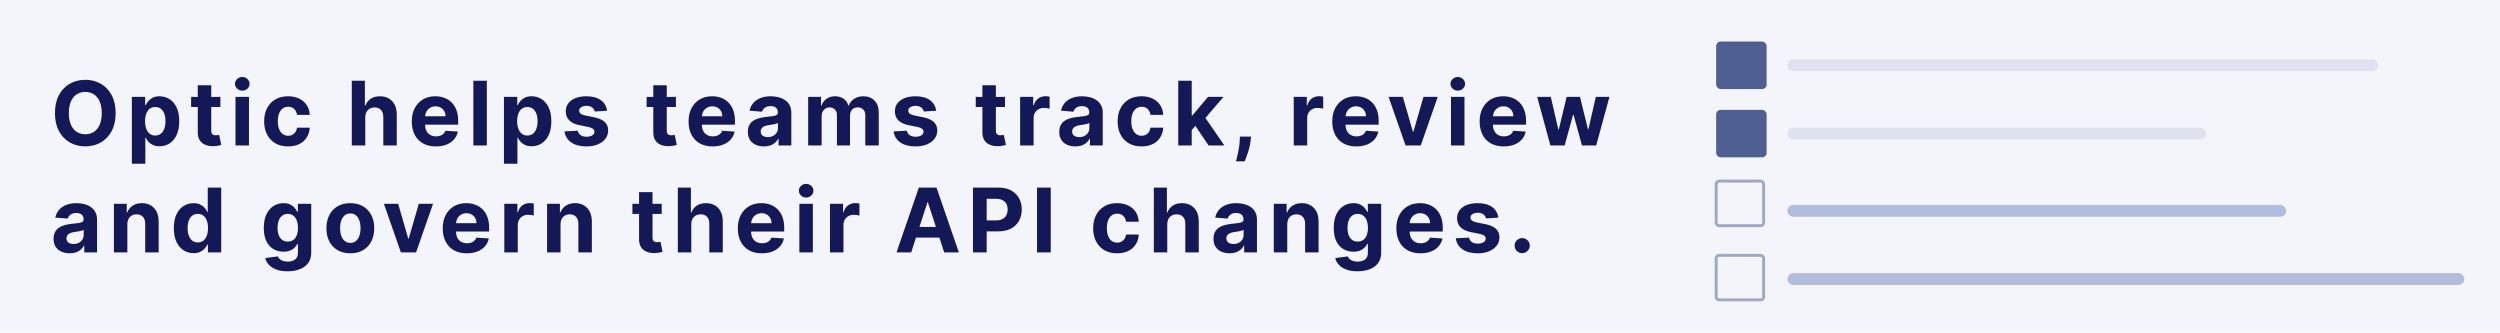 <?xml version="1.0" encoding="UTF-8"?>
<svg width="842px" height="112px" viewBox="0 0 842 112" version="1.1" xmlns="http://www.w3.org/2000/svg" xmlns:xlink="http://www.w3.org/1999/xlink">
    <title>Artboard</title>
    <g id="Artboard" stroke="none" stroke-width="1" fill="none" fill-rule="evenodd">
        <rect fill="#F4F5FA" x="0" y="0" width="842" height="112"></rect>
        <rect id="Rectangle" fill="#B2BDDE" fill-rule="nonzero" x="602" y="69" width="168" height="4" rx="2"></rect>
        <rect id="Rectangle" fill="#B2BDDE" fill-rule="nonzero" x="602" y="92" width="228" height="4" rx="2"></rect>
        <rect id="Rectangle" stroke="#A0A9C4" x="578" y="86" width="16" height="15" rx="1"></rect>
        <rect id="Rectangle" stroke="#A0A9C4" x="578" y="61" width="16" height="15" rx="1"></rect>
        <path d="M28.727,49.298 C30.656,49.298 32.392,48.86 33.935,47.983 C35.477,47.105 36.698,45.832 37.597,44.162 C38.496,42.493 38.946,40.469 38.946,38.091 C38.946,35.713 38.496,33.689 37.597,32.02 C36.698,30.35 35.477,29.076 33.935,28.199 C32.392,27.322 30.656,26.884 28.727,26.884 C26.79,26.884 25.051,27.322 23.51,28.199 C21.97,29.076 20.751,30.35 19.854,32.02 C18.957,33.689 18.508,35.713 18.508,38.091 C18.508,40.46 18.957,42.48 19.854,44.149 C20.751,45.819 21.97,47.095 23.51,47.976 C25.051,48.858 26.79,49.298 28.727,49.298 Z M28.727,45.216 C27.611,45.216 26.637,44.943 25.807,44.397 C24.977,43.851 24.333,43.048 23.875,41.989 C23.417,40.93 23.187,39.631 23.187,38.091 C23.187,36.551 23.417,35.252 23.875,34.193 C24.333,33.134 24.977,32.331 25.807,31.785 C26.637,31.239 27.611,30.966 28.727,30.966 C29.844,30.966 30.817,31.239 31.647,31.785 C32.478,32.331 33.122,33.134 33.58,34.193 C34.038,35.252 34.267,36.551 34.267,38.091 C34.267,39.631 34.038,40.93 33.58,41.989 C33.122,43.048 32.478,43.851 31.647,44.397 C30.817,44.943 29.844,45.216 28.727,45.216 Z M48.947,55.136 L48.947,46.384 L49.083,46.384 C49.293,46.835 49.593,47.282 49.983,47.725 C50.373,48.167 50.875,48.534 51.488,48.826 C52.101,49.118 52.847,49.264 53.728,49.264 C54.972,49.264 56.096,48.942 57.1,48.299 C58.103,47.655 58.899,46.707 59.486,45.454 C60.074,44.202 60.367,42.662 60.367,40.835 C60.367,38.963 60.065,37.403 59.461,36.156 C58.856,34.909 58.051,33.975 57.044,33.354 C56.038,32.734 54.935,32.423 53.737,32.423 C52.825,32.423 52.061,32.578 51.446,32.887 C50.831,33.196 50.334,33.578 49.955,34.035 C49.575,34.492 49.285,34.943 49.083,35.389 L49.083,35.389 L48.887,35.389 L48.887,32.636 L44.413,32.636 L44.413,55.136 L48.947,55.136 Z M52.288,45.651 C51.56,45.651 50.941,45.45 50.431,45.049 C49.92,44.647 49.529,44.085 49.259,43.361 C48.988,42.637 48.853,41.79 48.853,40.818 C48.853,39.844 48.987,38.999 49.255,38.284 C49.522,37.568 49.912,37.015 50.422,36.624 C50.933,36.232 51.555,36.037 52.288,36.037 C53.038,36.037 53.668,36.238 54.179,36.641 C54.689,37.044 55.076,37.604 55.338,38.322 C55.6,39.04 55.731,39.872 55.731,40.818 C55.731,41.77 55.598,42.609 55.334,43.336 C55.069,44.062 54.681,44.63 54.17,45.038 C53.66,45.446 53.032,45.651 52.288,45.651 Z M71.705,49.233 L72.064,49.226 C72.652,49.205 73.153,49.146 73.567,49.051 C73.981,48.956 74.301,48.872 74.527,48.8 L74.527,48.8 L73.811,45.416 C73.7,45.442 73.538,45.474 73.324,45.512 C73.111,45.55 72.895,45.57 72.678,45.57 C72.377,45.57 72.111,45.524 71.881,45.432 C71.651,45.341 71.47,45.179 71.34,44.946 C71.209,44.714 71.144,44.388 71.144,43.967 L71.144,43.967 L71.143,36.046 L74.229,36.045 L74.229,32.636 L71.143,32.637 L71.144,28.716 L66.61,28.716 L66.609,32.637 L64.368,32.636 L64.368,36.045 L66.609,36.046 L66.61,44.573 C66.602,45.542 66.785,46.363 67.16,47.035 L67.279,47.232 C67.733,47.938 68.371,48.457 69.192,48.79 C70.013,49.123 70.97,49.268 72.064,49.226 L71.705,49.233 Z M81.607,30.527 C82.281,30.527 82.859,30.301 83.338,29.85 C83.817,29.4 84.057,28.858 84.057,28.226 C84.057,27.601 83.817,27.063 83.338,26.612 C82.859,26.161 82.278,25.935 81.596,25.935 C80.928,25.935 80.353,26.161 79.87,26.612 C79.387,27.063 79.146,27.601 79.146,28.226 C79.146,28.858 79.387,29.4 79.87,29.85 C80.353,30.301 80.932,30.527 81.607,30.527 Z M83.855,49 L83.855,32.636 L79.316,32.636 L79.316,49 L83.855,49 Z M97.017,49.315 C98.472,49.315 99.732,49.05 100.798,48.521 C101.864,47.991 102.701,47.251 103.307,46.302 C103.914,45.352 104.252,44.251 104.321,43 L104.321,43 L100.043,43 C99.955,43.58 99.774,44.073 99.501,44.48 C99.227,44.887 98.884,45.196 98.47,45.409 C98.057,45.621 97.59,45.727 97.068,45.727 C96.364,45.727 95.75,45.535 95.225,45.151 C94.701,44.767 94.295,44.209 94.007,43.478 C93.718,42.748 93.574,41.861 93.574,40.818 C93.574,39.787 93.72,38.909 94.011,38.186 C94.302,37.462 94.71,36.91 95.234,36.53 C95.758,36.15 96.37,35.96 97.068,35.96 C97.904,35.96 98.577,36.211 99.089,36.713 C99.602,37.215 99.919,37.874 100.043,38.688 L100.043,38.688 L104.321,38.688 C104.26,37.426 103.918,36.326 103.294,35.386 C102.671,34.446 101.822,33.718 100.747,33.2 C99.672,32.682 98.424,32.423 97,32.423 C95.344,32.423 93.916,32.779 92.716,33.492 C91.515,34.204 90.59,35.196 89.939,36.466 C89.289,37.737 88.963,39.207 88.963,40.878 C88.963,42.537 89.285,44.001 89.929,45.27 C90.572,46.539 91.495,47.531 92.696,48.245 C93.898,48.958 95.338,49.315 97.017,49.315 Z M123.019,49 L123.019,39.54 C123.023,38.835 123.158,38.233 123.425,37.734 C123.691,37.235 124.062,36.853 124.537,36.588 C125.012,36.323 125.557,36.19 126.172,36.19 C127.099,36.19 127.818,36.472 128.332,37.034 C128.845,37.597 129.1,38.381 129.096,39.386 L129.096,39.386 L129.096,49 L133.63,49 L133.63,38.577 C133.634,37.298 133.401,36.2 132.932,35.28 C132.462,34.361 131.803,33.656 130.955,33.163 C130.106,32.67 129.111,32.423 127.971,32.423 C126.732,32.423 125.701,32.699 124.877,33.251 C124.053,33.803 123.454,34.561 123.079,35.526 L123.079,35.526 L122.891,35.526 L122.891,27.182 L118.485,27.182 L118.485,49 L123.019,49 Z M146.801,49.315 C148.152,49.315 149.345,49.109 150.379,48.696 C151.414,48.284 152.259,47.703 152.914,46.954 C153.569,46.204 154.003,45.324 154.216,44.312 L154.216,44.312 L150.023,44.04 C149.869,44.45 149.642,44.797 149.341,45.079 C149.04,45.361 148.681,45.573 148.264,45.717 C147.847,45.86 147.385,45.932 146.878,45.932 C146.122,45.932 145.467,45.773 144.913,45.455 C144.359,45.136 143.93,44.683 143.626,44.093 C143.322,43.504 143.17,42.804 143.17,41.994 L143.17,41.994 L143.17,41.978 L154.318,41.977 L154.318,40.733 C154.318,39.342 154.122,38.127 153.73,37.087 C153.338,36.048 152.792,35.182 152.094,34.491 C151.395,33.8 150.579,33.283 149.645,32.939 C148.712,32.595 147.704,32.423 146.622,32.423 C145.017,32.423 143.621,32.778 142.433,33.489 C141.246,34.199 140.324,35.19 139.67,36.461 C139.015,37.732 138.687,39.21 138.687,40.895 C138.687,42.622 139.014,44.116 139.666,45.377 C140.319,46.637 141.252,47.609 142.464,48.292 C143.676,48.974 145.122,49.315 146.801,49.315 Z M143.18,39.079 C143.22,38.526 143.37,38.018 143.632,37.556 C143.931,37.028 144.345,36.604 144.875,36.285 C145.405,35.966 146.013,35.807 146.699,35.807 C147.356,35.807 147.936,35.951 148.436,36.24 C148.937,36.529 149.33,36.926 149.615,37.431 C149.899,37.936 150.044,38.514 150.048,39.165 L150.048,39.165 L143.176,39.165 L143.18,39.079 Z M163.961,49 L163.961,27.182 L159.427,27.182 L159.427,49 L163.961,49 Z M174.268,55.136 L174.268,46.384 L174.405,46.384 C174.615,46.835 174.915,47.282 175.305,47.725 C175.695,48.167 176.196,48.534 176.809,48.826 C177.422,49.118 178.169,49.264 179.05,49.264 C180.294,49.264 181.418,48.942 182.421,48.299 C183.425,47.655 184.22,46.707 184.808,45.454 C185.395,44.202 185.689,42.662 185.689,40.835 C185.689,38.963 185.387,37.403 184.782,36.156 C184.178,34.909 183.372,33.975 182.366,33.354 C181.36,32.734 180.257,32.423 179.058,32.423 C178.146,32.423 177.383,32.578 176.768,32.887 C176.153,33.196 175.656,33.578 175.276,34.035 C174.897,34.492 174.606,34.943 174.405,35.389 L174.405,35.389 L174.209,35.389 L174.209,32.636 L169.734,32.636 L169.734,55.136 L174.268,55.136 Z M177.609,45.651 C176.882,45.651 176.263,45.45 175.752,45.049 C175.242,44.647 174.851,44.085 174.58,43.361 C174.31,42.637 174.175,41.79 174.175,40.818 C174.175,39.844 174.308,38.999 174.576,38.284 C174.844,37.568 175.233,37.015 175.744,36.624 C176.255,36.232 176.876,36.037 177.609,36.037 C178.359,36.037 178.99,36.238 179.5,36.641 C180.011,37.044 180.397,37.604 180.659,38.322 C180.921,39.04 181.053,39.872 181.053,40.818 C181.053,41.77 180.92,42.609 180.655,43.336 C180.39,44.062 180.003,44.63 179.492,45.038 C178.981,45.446 178.354,45.651 177.609,45.651 Z M197.548,49.315 C198.964,49.315 200.218,49.09 201.311,48.641 C202.404,48.191 203.264,47.562 203.89,46.753 C204.515,45.944 204.83,45.003 204.834,43.929 C204.83,42.747 204.439,41.794 203.659,41.071 C202.88,40.347 201.695,39.822 200.105,39.497 L200.105,39.497 L197.139,38.901 C196.377,38.736 195.841,38.519 195.529,38.251 C195.217,37.982 195.063,37.651 195.067,37.256 C195.063,36.77 195.303,36.38 195.786,36.086 C196.269,35.792 196.862,35.645 197.565,35.645 C198.092,35.645 198.546,35.731 198.927,35.904 C199.309,36.076 199.616,36.307 199.849,36.595 C200.082,36.884 200.235,37.203 200.309,37.554 L200.309,37.554 L204.46,37.298 C204.261,35.793 203.566,34.604 202.375,33.732 C201.184,32.859 199.555,32.423 197.488,32.423 C196.095,32.423 194.877,32.629 193.835,33.04 C192.793,33.451 191.986,34.037 191.412,34.796 C190.839,35.555 190.555,36.46 190.559,37.511 C190.555,38.734 190.942,39.741 191.72,40.531 C192.499,41.32 193.688,41.874 195.289,42.19 L195.289,42.19 L198.119,42.753 C198.832,42.898 199.358,43.103 199.699,43.369 C200.039,43.634 200.211,43.974 200.215,44.389 C200.211,44.875 199.965,45.274 199.477,45.585 C198.989,45.896 198.349,46.051 197.556,46.051 C196.744,46.051 196.079,45.879 195.563,45.534 C195.046,45.19 194.719,44.686 194.582,44.023 L194.582,44.023 L190.124,44.261 C190.339,45.824 191.088,47.057 192.371,47.96 C193.655,48.864 195.38,49.315 197.548,49.315 Z M225.124,49.233 L225.484,49.226 C226.072,49.205 226.573,49.146 226.987,49.051 C227.401,48.956 227.721,48.872 227.947,48.8 L227.947,48.8 L227.231,45.416 C227.12,45.442 226.958,45.474 226.744,45.512 C226.53,45.55 226.315,45.57 226.098,45.57 C225.796,45.57 225.531,45.524 225.301,45.432 C225.071,45.341 224.89,45.179 224.759,44.946 C224.629,44.714 224.563,44.388 224.563,43.967 L224.563,43.967 L224.563,36.046 L227.649,36.045 L227.649,32.636 L224.563,32.637 L224.563,28.716 L220.029,28.716 L220.029,32.637 L217.788,32.636 L217.788,36.045 L220.029,36.046 L220.029,44.573 C220.022,45.542 220.205,46.363 220.58,47.035 L220.698,47.232 C221.153,47.938 221.791,48.457 222.612,48.79 C223.433,49.123 224.39,49.268 225.484,49.226 L225.124,49.233 Z M240.019,49.315 C241.37,49.315 242.562,49.109 243.597,48.696 C244.632,48.284 245.477,47.703 246.132,46.954 C246.787,46.204 247.22,45.324 247.434,44.312 L247.434,44.312 L243.24,44.04 C243.087,44.45 242.86,44.797 242.559,45.079 C242.258,45.361 241.899,45.573 241.482,45.717 C241.065,45.86 240.603,45.932 240.095,45.932 C239.34,45.932 238.685,45.773 238.131,45.455 C237.577,45.136 237.148,44.683 236.844,44.093 C236.54,43.504 236.388,42.804 236.388,41.994 L236.388,41.994 L236.388,41.978 L247.536,41.977 L247.536,40.733 C247.536,39.342 247.34,38.127 246.948,37.087 C246.556,36.048 246.01,35.182 245.311,34.491 C244.613,33.8 243.797,33.283 242.863,32.939 C241.93,32.595 240.922,32.423 239.84,32.423 C238.235,32.423 236.838,32.778 235.651,33.489 C234.463,34.199 233.542,35.19 232.887,36.461 C232.233,37.732 231.905,39.21 231.905,40.895 C231.905,42.622 232.232,44.116 232.884,45.377 C233.537,46.637 234.469,47.609 235.682,48.292 C236.894,48.974 238.34,49.315 240.019,49.315 Z M236.398,39.079 C236.437,38.526 236.588,38.018 236.849,37.556 C237.148,37.028 237.563,36.604 238.093,36.285 C238.622,35.966 239.23,35.807 239.917,35.807 C240.574,35.807 241.153,35.951 241.654,36.24 C242.155,36.529 242.548,36.926 242.832,37.431 C243.117,37.936 243.262,38.514 243.266,39.165 L243.266,39.165 L236.394,39.165 L236.398,39.079 Z M257.307,49.307 C258.113,49.307 258.827,49.199 259.447,48.983 C260.067,48.767 260.596,48.465 261.034,48.077 C261.472,47.69 261.824,47.241 262.088,46.733 L262.088,46.733 L262.216,46.733 L262.216,49 L266.52,49 L266.52,37.963 C266.52,36.987 266.331,36.149 265.954,35.45 C265.577,34.75 265.064,34.178 264.414,33.733 C263.765,33.287 263.025,32.958 262.192,32.744 C261.36,32.53 260.487,32.423 259.574,32.423 C258.268,32.423 257.12,32.62 256.128,33.015 C255.137,33.409 254.329,33.97 253.705,34.698 C253.08,35.426 252.662,36.287 252.449,37.281 L252.449,37.281 L256.65,37.622 C256.804,37.081 257.122,36.632 257.606,36.275 C258.09,35.917 258.74,35.739 259.557,35.739 C260.327,35.739 260.924,35.923 261.349,36.293 C261.773,36.662 261.986,37.185 261.986,37.861 L261.986,37.861 L261.986,37.92 C261.986,38.27 261.853,38.534 261.589,38.712 C261.325,38.89 260.901,39.024 260.318,39.113 C259.735,39.201 258.97,39.293 258.022,39.386 C257.211,39.464 256.438,39.601 255.701,39.795 C254.965,39.99 254.309,40.276 253.733,40.652 C253.158,41.028 252.705,41.525 252.374,42.14 C252.043,42.756 251.878,43.52 251.878,44.432 C251.878,45.51 252.113,46.41 252.585,47.131 C253.057,47.853 253.701,48.396 254.519,48.76 C255.336,49.125 256.265,49.307 257.307,49.307 Z M258.611,46.179 C257.912,46.179 257.336,46.018 256.885,45.695 C256.433,45.373 256.207,44.901 256.207,44.278 C256.207,43.852 256.318,43.495 256.538,43.208 C256.759,42.92 257.069,42.691 257.467,42.519 C257.866,42.348 258.332,42.224 258.866,42.148 C259.115,42.112 259.391,42.071 259.696,42.024 C260.001,41.977 260.305,41.924 260.608,41.864 C260.911,41.805 261.187,41.737 261.435,41.662 C261.683,41.587 261.875,41.504 262.011,41.415 L262.011,41.415 L262.011,43.153 C262.011,43.724 261.866,44.238 261.576,44.694 C261.287,45.15 260.886,45.511 260.376,45.778 C259.865,46.045 259.277,46.179 258.611,46.179 Z M276.725,49 L276.725,39.182 C276.725,38.575 276.842,38.046 277.075,37.593 C277.309,37.141 277.626,36.79 278.027,36.54 C278.427,36.29 278.88,36.165 279.384,36.165 C280.131,36.165 280.734,36.402 281.193,36.875 C281.652,37.349 281.881,37.987 281.881,38.79 L281.881,38.79 L281.881,49 L286.279,49 L286.279,39.011 C286.279,38.158 286.511,37.47 286.975,36.948 C287.438,36.426 288.081,36.165 288.904,36.165 C289.628,36.165 290.231,36.391 290.713,36.843 C291.194,37.296 291.435,37.979 291.435,38.892 L291.435,38.892 L291.435,49 L295.969,49 L295.969,37.997 C295.969,36.222 295.49,34.849 294.532,33.879 C293.574,32.908 292.331,32.423 290.804,32.423 C289.607,32.423 288.57,32.706 287.694,33.27 C286.817,33.835 286.212,34.587 285.878,35.526 L285.878,35.526 L285.708,35.526 C285.444,34.575 284.918,33.821 284.131,33.262 C283.344,32.703 282.39,32.423 281.267,32.423 C280.16,32.423 279.206,32.7 278.408,33.252 C277.61,33.805 277.04,34.562 276.699,35.526 L276.699,35.526 L276.512,35.526 L276.512,32.636 L272.191,32.636 L272.191,49 L276.725,49 Z M308.391,49.315 C309.807,49.315 311.061,49.09 312.154,48.641 C313.247,48.191 314.107,47.562 314.732,46.753 C315.358,45.944 315.673,45.003 315.677,43.929 C315.673,42.747 315.281,41.794 314.502,41.071 C313.723,40.347 312.538,39.822 310.947,39.497 L310.947,39.497 L307.981,38.901 C307.22,38.736 306.683,38.519 306.372,38.251 C306.06,37.982 305.906,37.651 305.91,37.256 C305.906,36.77 306.145,36.38 306.628,36.086 C307.111,35.792 307.704,35.645 308.408,35.645 C308.935,35.645 309.389,35.731 309.77,35.904 C310.152,36.076 310.459,36.307 310.692,36.595 C310.925,36.884 311.078,37.203 311.152,37.554 L311.152,37.554 L315.302,37.298 C315.104,35.793 314.409,34.604 313.218,33.732 C312.026,32.859 310.398,32.423 308.331,32.423 C306.937,32.423 305.72,32.629 304.678,33.04 C303.636,33.451 302.828,34.037 302.255,34.796 C301.682,35.555 301.398,36.46 301.402,37.511 C301.398,38.734 301.785,39.741 302.563,40.531 C303.341,41.32 304.531,41.874 306.132,42.19 L306.132,42.19 L308.961,42.753 C309.675,42.898 310.201,43.103 310.541,43.369 C310.882,43.634 311.054,43.974 311.058,44.389 C311.054,44.875 310.808,45.274 310.32,45.585 C309.832,45.896 309.192,46.051 308.399,46.051 C307.586,46.051 306.922,45.879 306.406,45.534 C305.889,45.19 305.562,44.686 305.425,44.023 L305.425,44.023 L300.967,44.261 C301.182,45.824 301.931,47.057 303.214,47.96 C304.497,48.864 306.223,49.315 308.391,49.315 Z M335.967,49.233 L336.327,49.226 C336.915,49.205 337.416,49.146 337.83,49.051 C338.244,48.956 338.564,48.872 338.79,48.8 L338.79,48.8 L338.074,45.416 C337.963,45.442 337.801,45.474 337.587,45.512 C337.373,45.55 337.158,45.57 336.94,45.57 C336.639,45.57 336.374,45.524 336.144,45.432 C335.913,45.341 335.733,45.179 335.602,44.946 C335.472,44.714 335.406,44.388 335.406,43.967 L335.406,43.967 L335.406,36.046 L338.492,36.045 L338.492,32.636 L335.406,32.637 L335.406,28.716 L330.872,28.716 L330.872,32.637 L328.631,32.636 L328.631,36.045 L330.872,36.046 L330.872,44.573 C330.864,45.542 331.048,46.363 331.423,47.035 L331.541,47.232 C331.996,47.938 332.634,48.457 333.455,48.79 C334.276,49.123 335.233,49.268 336.327,49.226 L335.967,49.233 Z M348.117,49 L348.117,39.744 C348.117,39.074 348.268,38.483 348.569,37.973 C348.87,37.462 349.282,37.063 349.806,36.775 C350.329,36.488 350.923,36.344 351.586,36.344 C351.903,36.344 352.249,36.368 352.626,36.416 C353.002,36.464 353.295,36.523 353.504,36.591 L353.504,36.591 L353.504,32.557 C353.306,32.509 353.076,32.472 352.814,32.446 C352.552,32.419 352.308,32.406 352.08,32.406 C351.164,32.406 350.355,32.667 349.652,33.188 C348.95,33.71 348.45,34.477 348.151,35.491 L348.151,35.491 L347.981,35.491 L347.981,32.636 L343.583,32.636 L343.583,49 L348.117,49 Z M362.192,49.307 C362.999,49.307 363.712,49.199 364.332,48.983 C364.952,48.767 365.481,48.465 365.92,48.077 C366.358,47.69 366.709,47.241 366.973,46.733 L366.973,46.733 L367.101,46.733 L367.101,49 L371.405,49 L371.405,37.963 C371.405,36.987 371.216,36.149 370.839,35.45 C370.462,34.75 369.949,34.178 369.3,33.733 C368.651,33.287 367.91,32.958 367.078,32.744 C366.245,32.53 365.372,32.423 364.459,32.423 C363.154,32.423 362.005,32.62 361.014,33.015 C360.022,33.409 359.214,33.97 358.59,34.698 C357.966,35.426 357.547,36.287 357.334,37.281 L357.334,37.281 L361.536,37.622 C361.689,37.081 362.008,36.632 362.491,36.275 C362.975,35.917 363.625,35.739 364.442,35.739 C365.212,35.739 365.809,35.923 366.234,36.293 C366.659,36.662 366.871,37.185 366.871,37.861 L366.871,37.861 L366.871,37.92 C366.871,38.27 366.739,38.534 366.475,38.712 C366.21,38.89 365.787,39.024 365.204,39.113 C364.621,39.201 363.855,39.293 362.908,39.386 C362.097,39.464 361.323,39.601 360.587,39.795 C359.85,39.99 359.194,40.276 358.619,40.652 C358.044,41.028 357.591,41.525 357.26,42.14 C356.929,42.756 356.763,43.52 356.763,44.432 C356.763,45.51 356.999,46.41 357.47,47.131 C357.942,47.853 358.587,48.396 359.404,48.76 C360.222,49.125 361.151,49.307 362.192,49.307 Z M363.496,46.179 C362.797,46.179 362.222,46.018 361.77,45.695 C361.318,45.373 361.093,44.901 361.093,44.278 C361.093,43.852 361.203,43.495 361.424,43.208 C361.645,42.92 361.954,42.691 362.353,42.519 C362.751,42.348 363.218,42.224 363.752,42.148 C364,42.112 364.277,42.071 364.582,42.024 C364.886,41.977 365.19,41.924 365.494,41.864 C365.797,41.805 366.072,41.737 366.32,41.662 C366.568,41.587 366.76,41.504 366.897,41.415 L366.897,41.415 L366.897,43.153 C366.897,43.724 366.752,44.238 366.462,44.694 C366.172,45.15 365.772,45.511 365.261,45.778 C364.751,46.045 364.162,46.179 363.496,46.179 Z M384.466,49.315 C385.92,49.315 387.18,49.05 388.246,48.521 C389.312,47.991 390.149,47.251 390.755,46.302 C391.362,45.352 391.7,44.251 391.769,43 L391.769,43 L387.491,43 C387.403,43.58 387.222,44.073 386.949,44.48 C386.675,44.887 386.332,45.196 385.919,45.409 C385.505,45.621 385.038,45.727 384.517,45.727 C383.812,45.727 383.198,45.535 382.674,45.151 C382.149,44.767 381.743,44.209 381.455,43.478 C381.166,42.748 381.022,41.861 381.022,40.818 C381.022,39.787 381.168,38.909 381.459,38.186 C381.75,37.462 382.158,36.91 382.682,36.53 C383.206,36.15 383.818,35.96 384.517,35.96 C385.352,35.96 386.026,36.211 386.538,36.713 C387.05,37.215 387.368,37.874 387.491,38.688 L387.491,38.688 L391.769,38.688 C391.708,37.426 391.366,36.326 390.742,35.386 C390.119,34.446 389.27,33.718 388.195,33.2 C387.121,32.682 385.872,32.423 384.449,32.423 C382.792,32.423 381.364,32.779 380.164,33.492 C378.963,34.204 378.038,35.196 377.387,36.466 C376.737,37.737 376.412,39.207 376.412,40.878 C376.412,42.537 376.733,44.001 377.377,45.27 C378.02,46.539 378.943,47.531 380.144,48.245 C381.346,48.958 382.786,49.315 384.466,49.315 Z M401.37,27.182 L396.836,27.182 L396.836,49 L401.37,49 L401.369,43.801 L402.598,42.397 L407.054,49 L412.373,49 L405.993,39.73 L412.066,32.636 L406.858,32.636 L401.617,38.849 L401.369,38.85 L401.37,27.182 Z M419.22,54.327 C419.39,53.895 419.617,53.298 419.899,52.537 C420.18,51.776 420.45,50.929 420.708,49.997 C420.966,49.065 421.14,48.131 421.231,47.193 L421.231,47.193 L421.351,46.017 L417.601,46.017 L417.549,47.21 C417.51,48.173 417.407,49.121 417.242,50.054 C417.076,50.986 416.901,51.826 416.715,52.574 C416.53,53.322 416.385,53.906 416.28,54.327 L416.28,54.327 L419.22,54.327 Z M440.261,49 L440.261,39.744 C440.261,39.074 440.412,38.483 440.713,37.973 C441.014,37.462 441.426,37.063 441.95,36.775 C442.473,36.488 443.067,36.344 443.73,36.344 C444.047,36.344 444.393,36.368 444.77,36.416 C445.146,36.464 445.439,36.523 445.648,36.591 L445.648,36.591 L445.648,32.557 C445.45,32.509 445.22,32.472 444.958,32.446 C444.696,32.419 444.452,32.406 444.224,32.406 C443.308,32.406 442.499,32.667 441.796,33.188 C441.094,33.71 440.594,34.477 440.295,35.491 L440.295,35.491 L440.125,35.491 L440.125,32.636 L435.727,32.636 L435.727,49 L440.261,49 Z M456.816,49.315 C458.167,49.315 459.36,49.109 460.395,48.696 C461.429,48.284 462.274,47.703 462.929,46.954 C463.584,46.204 464.018,45.324 464.231,44.312 L464.231,44.312 L460.038,44.04 C459.884,44.45 459.657,44.797 459.356,45.079 C459.055,45.361 458.696,45.573 458.279,45.717 C457.862,45.86 457.4,45.932 456.893,45.932 C456.137,45.932 455.482,45.773 454.928,45.455 C454.374,45.136 453.945,44.683 453.641,44.093 C453.337,43.504 453.185,42.804 453.185,41.994 L453.185,41.994 L453.185,41.978 L464.333,41.977 L464.333,40.733 C464.333,39.342 464.137,38.127 463.745,37.087 C463.353,36.048 462.808,35.182 462.109,34.491 C461.41,33.8 460.594,33.283 459.661,32.939 C458.727,32.595 457.72,32.423 456.637,32.423 C455.032,32.423 453.636,32.778 452.448,33.489 C451.261,34.199 450.34,35.19 449.685,36.461 C449.03,37.732 448.702,39.21 448.702,40.895 C448.702,42.622 449.029,44.116 449.682,45.377 C450.334,46.637 451.267,47.609 452.479,48.292 C453.691,48.974 455.137,49.315 456.816,49.315 Z M453.195,39.079 C453.235,38.526 453.385,38.018 453.647,37.556 C453.946,37.028 454.36,36.604 454.89,36.285 C455.42,35.966 456.028,35.807 456.714,35.807 C457.371,35.807 457.951,35.951 458.451,36.24 C458.952,36.529 459.345,36.926 459.63,37.431 C459.914,37.936 460.059,38.514 460.063,39.165 L460.063,39.165 L453.191,39.165 L453.195,39.079 Z M478.51,49 L484.229,32.636 L479.431,32.636 L476.038,44.347 L475.868,44.347 L472.476,32.636 L467.678,32.636 L473.396,49 L478.51,49 Z M490.985,30.527 C491.659,30.527 492.236,30.301 492.716,29.85 C493.195,29.4 493.435,28.858 493.435,28.226 C493.435,27.601 493.195,27.063 492.716,26.612 C492.236,26.161 491.656,25.935 490.974,25.935 C490.306,25.935 489.731,26.161 489.248,26.612 C488.765,27.063 488.524,27.601 488.524,28.226 C488.524,28.858 488.765,29.4 489.248,29.85 C489.731,30.301 490.31,30.527 490.985,30.527 Z M493.232,49 L493.232,32.636 L488.694,32.636 L488.694,49 L493.232,49 Z M506.455,49.315 C507.806,49.315 508.998,49.109 510.033,48.696 C511.068,48.284 511.913,47.703 512.568,46.954 C513.223,46.204 513.656,45.324 513.87,44.312 L513.87,44.312 L509.676,44.04 C509.523,44.45 509.296,44.797 508.995,45.079 C508.694,45.361 508.335,45.573 507.918,45.717 C507.501,45.86 507.039,45.932 506.531,45.932 C505.776,45.932 505.121,45.773 504.567,45.455 C504.013,45.136 503.584,44.683 503.28,44.093 C502.976,43.504 502.824,42.804 502.824,41.994 L502.824,41.994 L502.824,41.978 L513.972,41.977 L513.972,40.733 C513.972,39.342 513.776,38.127 513.384,37.087 C512.992,36.048 512.446,35.182 511.747,34.491 C511.049,33.8 510.233,33.283 509.299,32.939 C508.366,32.595 507.358,32.423 506.276,32.423 C504.671,32.423 503.274,32.778 502.087,33.489 C500.899,34.199 499.978,35.19 499.323,36.461 C498.669,37.732 498.341,39.21 498.341,40.895 C498.341,42.622 498.668,44.116 499.32,45.377 C499.973,46.637 500.905,47.609 502.118,48.292 C503.33,48.974 504.776,49.315 506.455,49.315 Z M502.834,39.079 C502.873,38.526 503.024,38.018 503.285,37.556 C503.584,37.028 503.999,36.604 504.529,36.285 C505.058,35.966 505.666,35.807 506.353,35.807 C507.01,35.807 507.589,35.951 508.09,36.24 C508.591,36.529 508.984,36.926 509.268,37.431 C509.553,37.936 509.698,38.514 509.702,39.165 L509.702,39.165 L502.83,39.165 L502.834,39.079 Z M526.973,49 L529.785,38.704 L529.99,38.704 L532.802,49 L537.6,49 L542.049,32.636 L537.464,32.636 L534.975,43.563 L534.831,43.563 L532.146,32.636 L527.646,32.636 L524.995,43.631 L524.851,43.631 L522.311,32.636 L517.726,32.636 L522.174,49 L526.973,49 Z M23.477,85.307 C24.284,85.307 24.998,85.199 25.618,84.983 C26.238,84.767 26.767,84.465 27.205,84.077 C27.643,83.69 27.994,83.241 28.258,82.733 L28.258,82.733 L28.386,82.733 L28.386,85 L32.69,85 L32.69,73.963 C32.69,72.987 32.502,72.149 32.125,71.45 C31.747,70.75 31.234,70.178 30.585,69.733 C29.936,69.287 29.195,68.958 28.363,68.744 C27.53,68.53 26.658,68.423 25.744,68.423 C24.439,68.423 23.29,68.62 22.299,69.015 C21.308,69.409 20.5,69.97 19.875,70.698 C19.251,71.426 18.832,72.287 18.619,73.281 L18.619,73.281 L22.821,73.622 C22.974,73.081 23.293,72.632 23.777,72.275 C24.26,71.917 24.911,71.739 25.727,71.739 C26.497,71.739 27.095,71.923 27.519,72.293 C27.944,72.662 28.156,73.185 28.156,73.861 L28.156,73.861 L28.156,73.92 C28.156,74.27 28.024,74.534 27.76,74.712 C27.496,74.89 27.072,75.024 26.489,75.113 C25.906,75.201 25.141,75.293 24.193,75.386 C23.382,75.464 22.608,75.601 21.872,75.795 C21.135,75.99 20.48,76.276 19.904,76.652 C19.329,77.028 18.876,77.525 18.545,78.14 C18.214,78.756 18.048,79.52 18.048,80.432 C18.048,81.51 18.284,82.41 18.756,83.131 C19.227,83.853 19.872,84.396 20.689,84.76 C21.507,85.125 22.436,85.307 23.477,85.307 Z M24.781,82.179 C24.082,82.179 23.507,82.018 23.055,81.695 C22.604,81.373 22.378,80.901 22.378,80.278 C22.378,79.852 22.488,79.495 22.709,79.208 C22.93,78.92 23.24,78.691 23.638,78.519 C24.037,78.348 24.503,78.224 25.037,78.148 C25.286,78.112 25.562,78.071 25.867,78.024 C26.172,77.977 26.476,77.924 26.779,77.864 C27.082,77.805 27.358,77.737 27.606,77.662 C27.853,77.587 28.046,77.504 28.182,77.415 L28.182,77.415 L28.182,79.153 C28.182,79.724 28.037,80.238 27.747,80.694 C27.457,81.15 27.057,81.511 26.547,81.778 C26.036,82.045 25.447,82.179 24.781,82.179 Z M42.896,85 L42.896,75.54 C42.9,74.835 43.032,74.233 43.292,73.734 C43.552,73.235 43.915,72.853 44.382,72.588 C44.848,72.323 45.387,72.19 45.998,72.19 C46.907,72.19 47.62,72.473 48.136,73.038 C48.652,73.604 48.908,74.386 48.904,75.386 L48.904,75.386 L48.904,85 L53.438,85 L53.438,74.577 C53.442,73.308 53.211,72.214 52.743,71.295 C52.274,70.376 51.618,69.668 50.772,69.17 C49.926,68.672 48.934,68.423 47.796,68.423 C46.582,68.423 45.549,68.702 44.697,69.259 C43.845,69.815 43.236,70.571 42.87,71.526 L42.87,71.526 L42.683,71.526 L42.683,68.636 L38.362,68.636 L38.362,85 L42.896,85 Z M65.186,85.264 C66.067,85.264 66.814,85.118 67.427,84.826 C68.04,84.534 68.541,84.167 68.931,83.725 C69.321,83.282 69.621,82.835 69.831,82.384 L69.831,82.384 L70.027,82.384 L70.027,85 L74.501,85 L74.501,63.182 L69.967,63.182 L69.967,71.389 L69.831,71.389 C69.629,70.943 69.339,70.492 68.96,70.035 C68.58,69.578 68.083,69.196 67.468,68.887 C66.853,68.578 66.09,68.423 65.178,68.423 C63.979,68.423 62.876,68.734 61.87,69.354 C60.863,69.975 60.058,70.909 59.454,72.156 C58.849,73.403 58.547,74.963 58.547,76.835 C58.547,78.662 58.841,80.202 59.428,81.454 C60.015,82.707 60.811,83.655 61.814,84.299 C62.818,84.942 63.942,85.264 65.186,85.264 Z M66.627,81.651 C65.882,81.651 65.255,81.446 64.744,81.038 C64.233,80.63 63.846,80.062 63.581,79.336 C63.316,78.609 63.183,77.77 63.183,76.818 C63.183,75.872 63.314,75.04 63.576,74.322 C63.839,73.604 64.225,73.044 64.736,72.641 C65.246,72.238 65.877,72.037 66.627,72.037 C67.36,72.037 67.981,72.232 68.492,72.624 C69.003,73.015 69.392,73.568 69.66,74.284 C69.927,74.999 70.061,75.844 70.061,76.818 C70.061,77.79 69.926,78.637 69.655,79.361 C69.385,80.085 68.994,80.647 68.483,81.049 C67.973,81.45 67.354,81.651 66.627,81.651 Z M96.83,91.375 C98.388,91.375 99.769,91.141 100.972,90.672 C102.175,90.203 103.118,89.508 103.8,88.585 C104.483,87.662 104.824,86.521 104.824,85.162 L104.824,85.162 L104.824,68.636 L100.324,68.636 L100.324,71.389 L100.145,71.389 C99.944,70.943 99.652,70.492 99.27,70.035 C98.888,69.578 98.388,69.196 97.77,68.887 C97.152,68.578 96.387,68.423 95.475,68.423 C94.276,68.423 93.173,68.733 92.167,69.352 C91.161,69.972 90.355,70.901 89.751,72.141 C89.146,73.381 88.844,74.929 88.844,76.784 C88.844,78.599 89.141,80.097 89.736,81.278 C90.33,82.458 91.13,83.335 92.135,83.909 C93.14,84.483 94.256,84.77 95.483,84.77 C96.353,84.77 97.098,84.642 97.721,84.385 C98.343,84.129 98.853,83.797 99.253,83.39 C99.652,82.983 99.952,82.554 100.154,82.102 L100.154,82.102 L100.341,82.102 L100.341,85.094 C100.341,86.168 100.019,86.939 99.375,87.408 C98.731,87.876 97.917,88.111 96.932,88.111 C96.269,88.111 95.708,88.026 95.25,87.855 C94.792,87.685 94.425,87.466 94.149,87.198 C93.874,86.93 93.674,86.649 93.549,86.355 L93.549,86.355 L89.347,86.918 C89.53,87.741 89.93,88.491 90.548,89.167 C91.165,89.842 91.999,90.379 93.049,90.777 C94.1,91.176 95.36,91.375 96.83,91.375 Z M96.924,81.361 C96.179,81.361 95.552,81.174 95.041,80.799 C94.53,80.425 94.143,79.895 93.878,79.208 C93.613,78.521 93.48,77.707 93.48,76.767 C93.48,75.838 93.612,75.018 93.874,74.307 C94.136,73.596 94.522,73.04 95.033,72.639 C95.543,72.237 96.174,72.037 96.924,72.037 C97.657,72.037 98.278,72.232 98.789,72.622 C99.3,73.012 99.689,73.561 99.957,74.269 C100.225,74.977 100.358,75.81 100.358,76.767 C100.358,77.727 100.223,78.55 99.953,79.236 C99.682,79.921 99.291,80.446 98.781,80.812 C98.27,81.178 97.651,81.361 96.924,81.361 Z M117.987,85.315 C119.643,85.315 121.073,84.963 122.276,84.257 C123.479,83.552 124.407,82.566 125.061,81.3 C125.714,80.034 126.041,78.56 126.041,76.878 C126.041,75.19 125.714,73.712 125.061,72.443 C124.407,71.174 123.479,70.186 122.276,69.481 C121.073,68.776 119.643,68.423 117.987,68.423 C116.331,68.423 114.901,68.776 113.698,69.481 C112.495,70.186 111.567,71.174 110.913,72.443 C110.26,73.712 109.933,75.19 109.933,76.878 C109.933,78.56 110.26,80.034 110.913,81.3 C111.567,82.566 112.495,83.552 113.698,84.257 C114.901,84.963 116.331,85.315 117.987,85.315 Z M118.013,81.804 C117.248,81.804 116.608,81.589 116.093,81.158 C115.577,80.728 115.19,80.14 114.932,79.394 C114.673,78.648 114.544,77.801 114.544,76.852 C114.544,75.899 114.673,75.049 114.932,74.303 C115.19,73.556 115.577,72.967 116.093,72.533 C116.608,72.1 117.248,71.883 118.013,71.883 C118.76,71.883 119.387,72.1 119.894,72.533 C120.401,72.967 120.784,73.556 121.042,74.303 C121.301,75.049 121.43,75.899 121.43,76.852 C121.43,77.801 121.301,78.648 121.042,79.394 C120.784,80.14 120.401,80.728 119.894,81.158 C119.387,81.589 118.76,81.804 118.013,81.804 Z M140.133,85 L145.851,68.636 L141.053,68.636 L137.661,80.347 L137.491,80.347 L134.098,68.636 L129.3,68.636 L135.019,85 L140.133,85 Z M157.224,85.315 C158.575,85.315 159.768,85.109 160.803,84.696 C161.838,84.284 162.682,83.703 163.337,82.954 C163.992,82.204 164.426,81.324 164.639,80.312 L164.639,80.312 L160.446,80.04 C160.293,80.45 160.065,80.797 159.764,81.079 C159.463,81.361 159.104,81.573 158.687,81.717 C158.27,81.86 157.808,81.932 157.301,81.932 C156.545,81.932 155.89,81.773 155.336,81.455 C154.782,81.136 154.353,80.683 154.05,80.093 C153.746,79.504 153.594,78.804 153.594,77.994 L153.594,77.994 L153.593,77.978 L164.741,77.977 L164.741,76.733 C164.741,75.342 164.545,74.127 164.153,73.087 C163.761,72.048 163.216,71.182 162.517,70.491 C161.818,69.8 161.002,69.283 160.069,68.939 C159.136,68.595 158.128,68.423 157.045,68.423 C155.44,68.423 154.044,68.778 152.856,69.489 C151.669,70.199 150.748,71.19 150.093,72.461 C149.438,73.732 149.111,75.21 149.111,76.895 C149.111,78.622 149.437,80.116 150.09,81.377 C150.742,82.637 151.675,83.609 152.887,84.292 C154.1,84.974 155.545,85.315 157.224,85.315 Z M153.604,75.079 C153.643,74.526 153.793,74.018 154.055,73.556 C154.354,73.028 154.768,72.604 155.298,72.285 C155.828,71.966 156.436,71.807 157.122,71.807 C157.78,71.807 158.359,71.951 158.86,72.24 C159.36,72.529 159.753,72.926 160.038,73.431 C160.323,73.936 160.467,74.514 160.472,75.165 L160.472,75.165 L153.599,75.165 L153.604,75.079 Z M174.384,85 L174.384,75.744 C174.384,75.074 174.535,74.483 174.836,73.973 C175.137,73.462 175.549,73.063 176.073,72.775 C176.596,72.488 177.19,72.344 177.853,72.344 C178.17,72.344 178.516,72.368 178.893,72.416 C179.269,72.464 179.562,72.523 179.771,72.591 L179.771,72.591 L179.771,68.557 C179.573,68.509 179.343,68.472 179.081,68.446 C178.819,68.419 178.575,68.406 178.347,68.406 C177.431,68.406 176.622,68.667 175.919,69.188 C175.217,69.71 174.716,70.477 174.418,71.491 L174.418,71.491 L174.248,71.491 L174.248,68.636 L169.85,68.636 L169.85,85 L174.384,85 Z M188.791,85 L188.791,75.54 C188.795,74.835 188.928,74.233 189.187,73.734 C189.447,73.235 189.811,72.853 190.277,72.588 C190.744,72.323 191.283,72.19 191.894,72.19 C192.803,72.19 193.515,72.473 194.032,73.038 C194.548,73.604 194.804,74.386 194.8,75.386 L194.8,75.386 L194.8,85 L199.334,85 L199.334,74.577 C199.338,73.308 199.106,72.214 198.638,71.295 C198.17,70.376 197.513,69.668 196.667,69.17 C195.821,68.672 194.829,68.423 193.692,68.423 C192.477,68.423 191.444,68.702 190.593,69.259 C189.741,69.815 189.132,70.571 188.766,71.526 L188.766,71.526 L188.578,71.526 L188.578,68.636 L184.257,68.636 L184.257,85 L188.791,85 Z M220.331,85.233 L220.691,85.226 C221.279,85.205 221.78,85.146 222.194,85.051 C222.608,84.956 222.928,84.872 223.154,84.8 L223.154,84.8 L222.438,81.416 C222.327,81.442 222.165,81.474 221.951,81.512 C221.737,81.55 221.522,81.57 221.304,81.57 C221.003,81.57 220.737,81.524 220.507,81.432 C220.277,81.341 220.097,81.179 219.966,80.946 C219.835,80.714 219.77,80.388 219.77,79.967 L219.77,79.967 L219.77,72.046 L222.855,72.045 L222.855,68.636 L219.77,68.637 L219.77,64.716 L215.236,64.716 L215.236,68.637 L212.994,68.636 L212.994,72.045 L215.236,72.046 L215.236,80.573 C215.228,81.542 215.412,82.363 215.787,83.035 L215.905,83.232 C216.36,83.938 216.997,84.457 217.818,84.79 C218.639,85.123 219.597,85.268 220.691,85.226 L220.331,85.233 Z M232.822,85 L232.822,75.54 C232.826,74.835 232.962,74.233 233.228,73.734 C233.494,73.235 233.865,72.853 234.34,72.588 C234.815,72.323 235.36,72.19 235.975,72.19 C236.902,72.19 237.621,72.472 238.135,73.034 C238.648,73.597 238.903,74.381 238.899,75.386 L238.899,75.386 L238.899,85 L243.433,85 L243.433,74.577 C243.437,73.298 243.204,72.2 242.735,71.28 C242.265,70.361 241.606,69.656 240.758,69.163 C239.909,68.67 238.914,68.423 237.774,68.423 C236.535,68.423 235.504,68.699 234.68,69.251 C233.856,69.803 233.257,70.561 232.882,71.526 L232.882,71.526 L232.694,71.526 L232.694,63.182 L228.288,63.182 L228.288,85 L232.822,85 Z M256.604,85.315 C257.955,85.315 259.148,85.109 260.183,84.696 C261.217,84.284 262.062,83.703 262.717,82.954 C263.372,82.204 263.806,81.324 264.019,80.312 L264.019,80.312 L259.826,80.04 C259.672,80.45 259.445,80.797 259.144,81.079 C258.843,81.361 258.484,81.573 258.067,81.717 C257.65,81.86 257.188,81.932 256.681,81.932 C255.925,81.932 255.27,81.773 254.716,81.455 C254.162,81.136 253.733,80.683 253.429,80.093 C253.125,79.504 252.973,78.804 252.973,77.994 L252.973,77.994 L252.973,77.978 L264.121,77.977 L264.121,76.733 C264.121,75.342 263.925,74.127 263.533,73.087 C263.141,72.048 262.596,71.182 261.897,70.491 C261.198,69.8 260.382,69.283 259.449,68.939 C258.515,68.595 257.507,68.423 256.425,68.423 C254.82,68.423 253.424,68.778 252.236,69.489 C251.049,70.199 250.128,71.19 249.473,72.461 C248.818,73.732 248.49,75.21 248.49,76.895 C248.49,78.622 248.817,80.116 249.469,81.377 C250.122,82.637 251.055,83.609 252.267,84.292 C253.479,84.974 254.925,85.315 256.604,85.315 Z M252.983,75.079 C253.023,74.526 253.173,74.018 253.435,73.556 C253.734,73.028 254.148,72.604 254.678,72.285 C255.208,71.966 255.816,71.807 256.502,71.807 C257.159,71.807 257.739,71.951 258.239,72.24 C258.74,72.529 259.133,72.926 259.418,73.431 C259.702,73.936 259.847,74.514 259.851,75.165 L259.851,75.165 L252.979,75.165 L252.983,75.079 Z M271.516,66.527 C272.191,66.527 272.768,66.301 273.247,65.85 C273.727,65.4 273.966,64.858 273.966,64.226 C273.966,63.601 273.727,63.063 273.247,62.612 C272.768,62.161 272.187,61.935 271.505,61.935 C270.838,61.935 270.263,62.161 269.78,62.612 C269.297,63.063 269.055,63.601 269.055,64.226 C269.055,64.858 269.297,65.4 269.78,65.85 C270.263,66.301 270.841,66.527 271.516,66.527 Z M273.764,85 L273.764,68.636 L269.226,68.636 L269.226,85 L273.764,85 Z M284.072,85 L284.072,75.744 C284.072,75.074 284.222,74.483 284.523,73.973 C284.824,73.462 285.237,73.063 285.76,72.775 C286.284,72.488 286.877,72.344 287.54,72.344 C287.857,72.344 288.204,72.368 288.58,72.416 C288.957,72.464 289.249,72.523 289.458,72.591 L289.458,72.591 L289.458,68.557 C289.26,68.509 289.031,68.472 288.769,68.446 C288.507,68.419 288.262,68.406 288.035,68.406 C287.118,68.406 286.309,68.667 285.607,69.188 C284.904,69.71 284.404,70.477 284.106,71.491 L284.106,71.491 L283.935,71.491 L283.935,68.636 L279.538,68.636 L279.538,85 L284.072,85 Z M306.886,85 L308.503,80.023 L316.381,80.023 L317.999,85 L322.942,85 L315.417,63.182 L309.468,63.182 L301.943,85 L306.886,85 Z M315.212,76.427 L309.672,76.427 L312.357,68.168 L312.528,68.168 L315.212,76.427 Z M332.313,85 L332.312,77.927 L336.19,77.926 C337.738,77.926 339.075,77.662 340.201,77.135 L340.478,76.997 C341.661,76.378 342.564,75.515 343.189,74.408 C343.813,73.302 344.125,72.023 344.125,70.571 C344.125,69.128 343.818,67.85 343.202,66.738 C342.587,65.626 341.697,64.755 340.533,64.126 C339.368,63.496 337.957,63.182 336.301,63.182 L336.301,63.182 L327.702,63.182 L327.702,85 L332.313,85 Z M332.313,66.957 L335.423,66.957 C336.315,66.957 337.053,67.108 337.636,67.408 C338.219,67.708 338.655,68.13 338.944,68.671 C339.233,69.213 339.378,69.847 339.378,70.571 C339.378,71.291 339.233,71.926 338.944,72.476 C338.655,73.026 338.221,73.455 337.64,73.764 C337.06,74.073 336.327,74.227 335.44,74.227 L335.44,74.227 L332.312,74.228 L332.313,66.957 Z M353.887,85 L353.887,63.182 L349.276,63.182 L349.276,85 L353.887,85 Z M376.233,85.315 C377.687,85.315 378.947,85.05 380.013,84.521 C381.08,83.991 381.916,83.251 382.522,82.302 C383.129,81.352 383.467,80.251 383.537,79 L383.537,79 L379.258,79 C379.17,79.58 378.989,80.073 378.716,80.48 C378.442,80.887 378.099,81.196 377.686,81.409 C377.272,81.621 376.805,81.727 376.284,81.727 C375.579,81.727 374.965,81.535 374.441,81.151 C373.917,80.767 373.51,80.209 373.222,79.478 C372.934,78.748 372.789,77.861 372.789,76.818 C372.789,75.787 372.935,74.909 373.226,74.186 C373.517,73.462 373.925,72.91 374.449,72.53 C374.973,72.15 375.585,71.96 376.284,71.96 C377.119,71.96 377.793,72.211 378.305,72.713 C378.817,73.215 379.135,73.874 379.258,74.688 L379.258,74.688 L383.537,74.688 C383.475,73.426 383.133,72.326 382.51,71.386 C381.886,70.446 381.037,69.718 379.962,69.2 C378.888,68.682 377.639,68.423 376.216,68.423 C374.559,68.423 373.131,68.779 371.931,69.492 C370.731,70.204 369.805,71.196 369.155,72.466 C368.504,73.737 368.179,75.207 368.179,76.878 C368.179,78.537 368.5,80.001 369.144,81.27 C369.787,82.539 370.71,83.531 371.912,84.245 C373.113,84.958 374.554,85.315 376.233,85.315 Z M393.137,85 L393.137,75.54 C393.141,74.835 393.276,74.233 393.543,73.734 C393.809,73.235 394.18,72.853 394.655,72.588 C395.13,72.323 395.675,72.19 396.29,72.19 C397.216,72.19 397.936,72.472 398.45,73.034 C398.963,73.597 399.218,74.381 399.214,75.386 L399.214,75.386 L399.214,85 L403.748,85 L403.748,74.577 C403.752,73.298 403.519,72.2 403.05,71.28 C402.58,70.361 401.921,69.656 401.072,69.163 C400.224,68.67 399.229,68.423 398.088,68.423 C396.85,68.423 395.819,68.699 394.995,69.251 C394.171,69.803 393.571,70.561 393.196,71.526 L393.196,71.526 L393.009,71.526 L393.009,63.182 L388.603,63.182 L388.603,85 L393.137,85 Z M414.132,85.307 C414.939,85.307 415.652,85.199 416.272,84.983 C416.892,84.767 417.421,84.465 417.86,84.077 C418.298,83.69 418.649,83.241 418.913,82.733 L418.913,82.733 L419.041,82.733 L419.041,85 L423.345,85 L423.345,73.963 C423.345,72.987 423.156,72.149 422.779,71.45 C422.402,70.75 421.889,70.178 421.24,69.733 C420.591,69.287 419.85,68.958 419.017,68.744 C418.185,68.53 417.312,68.423 416.399,68.423 C415.094,68.423 413.945,68.62 412.954,69.015 C411.962,69.409 411.154,69.97 410.53,70.698 C409.906,71.426 409.487,72.287 409.274,73.281 L409.274,73.281 L413.476,73.622 C413.629,73.081 413.948,72.632 414.431,72.275 C414.915,71.917 415.565,71.739 416.382,71.739 C417.152,71.739 417.749,71.923 418.174,72.293 C418.599,72.662 418.811,73.185 418.811,73.861 L418.811,73.861 L418.811,73.92 C418.811,74.27 418.679,74.534 418.415,74.712 C418.15,74.89 417.727,75.024 417.144,75.113 C416.561,75.201 415.795,75.293 414.848,75.386 C414.037,75.464 413.263,75.601 412.526,75.795 C411.79,75.99 411.134,76.276 410.559,76.652 C409.984,77.028 409.53,77.525 409.199,78.14 C408.868,78.756 408.703,79.52 408.703,80.432 C408.703,81.51 408.939,82.41 409.41,83.131 C409.882,83.853 410.526,84.396 411.344,84.76 C412.161,85.125 413.091,85.307 414.132,85.307 Z M415.436,82.179 C414.737,82.179 414.162,82.018 413.71,81.695 C413.258,81.373 413.032,80.901 413.032,80.278 C413.032,79.852 413.143,79.495 413.364,79.208 C413.585,78.92 413.894,78.691 414.293,78.519 C414.691,78.348 415.158,78.224 415.692,78.148 C415.94,78.112 416.217,78.071 416.522,78.024 C416.826,77.977 417.13,77.924 417.433,77.864 C417.737,77.805 418.012,77.737 418.26,77.662 C418.508,77.587 418.7,77.504 418.837,77.415 L418.837,77.415 L418.837,79.153 C418.837,79.724 418.692,80.238 418.402,80.694 C418.112,81.15 417.712,81.511 417.201,81.778 C416.691,82.045 416.102,82.179 415.436,82.179 Z M433.55,85 L433.55,75.54 C433.555,74.835 433.687,74.233 433.947,73.734 C434.207,73.235 434.57,72.853 435.036,72.588 C435.503,72.323 436.042,72.19 436.653,72.19 C437.562,72.19 438.274,72.473 438.791,73.038 C439.307,73.604 439.563,74.386 439.559,75.386 L439.559,75.386 L439.559,85 L444.093,85 L444.093,74.577 C444.097,73.308 443.865,72.214 443.397,71.295 C442.929,70.376 442.272,69.668 441.426,69.17 C440.58,68.672 439.589,68.423 438.451,68.423 C437.236,68.423 436.203,68.702 435.352,69.259 C434.5,69.815 433.891,70.571 433.525,71.526 L433.525,71.526 L433.337,71.526 L433.337,68.636 L429.016,68.636 L429.016,85 L433.55,85 Z M457.187,91.375 C458.746,91.375 460.126,91.141 461.329,90.672 C462.533,90.203 463.475,89.508 464.158,88.585 C464.84,87.662 465.182,86.521 465.182,85.162 L465.182,85.162 L465.182,68.636 L460.682,68.636 L460.682,71.389 L460.503,71.389 C460.301,70.943 460.009,70.492 459.627,70.035 C459.245,69.578 458.745,69.196 458.127,68.887 C457.509,68.578 456.744,68.423 455.832,68.423 C454.634,68.423 453.531,68.733 452.524,69.352 C451.518,69.972 450.713,70.901 450.108,72.141 C449.504,73.381 449.202,74.929 449.202,76.784 C449.202,78.599 449.499,80.097 450.093,81.278 C450.688,82.458 451.488,83.335 452.493,83.909 C453.497,84.483 454.614,84.77 455.841,84.77 C456.71,84.77 457.456,84.642 458.078,84.385 C458.7,84.129 459.211,83.797 459.61,83.39 C460.009,82.983 460.31,82.554 460.511,82.102 L460.511,82.102 L460.699,82.102 L460.699,85.094 C460.699,86.168 460.377,86.939 459.732,87.408 C459.088,87.876 458.274,88.111 457.29,88.111 C456.626,88.111 456.066,88.026 455.607,87.855 C455.149,87.685 454.783,87.466 454.507,87.198 C454.231,86.93 454.031,86.649 453.906,86.355 L453.906,86.355 L449.704,86.918 C449.888,87.741 450.288,88.491 450.905,89.167 C451.522,89.842 452.356,90.379 453.407,90.777 C454.457,91.176 455.717,91.375 457.187,91.375 Z M457.281,81.361 C456.537,81.361 455.909,81.174 455.399,80.799 C454.888,80.425 454.5,79.895 454.235,79.208 C453.97,78.521 453.838,77.707 453.838,76.767 C453.838,75.838 453.969,75.018 454.231,74.307 C454.493,73.596 454.88,73.04 455.39,72.639 C455.901,72.237 456.531,72.037 457.281,72.037 C458.014,72.037 458.636,72.232 459.147,72.622 C459.657,73.012 460.046,73.561 460.314,74.269 C460.582,74.977 460.716,75.81 460.716,76.767 C460.716,77.727 460.581,78.55 460.31,79.236 C460.039,79.921 459.649,80.446 459.138,80.812 C458.627,81.178 458.008,81.361 457.281,81.361 Z M478.404,85.315 C479.755,85.315 480.948,85.109 481.983,84.696 C483.017,84.284 483.862,83.703 484.517,82.954 C485.172,82.204 485.606,81.324 485.819,80.312 L485.819,80.312 L481.626,80.04 C481.472,80.45 481.245,80.797 480.944,81.079 C480.643,81.361 480.284,81.573 479.867,81.717 C479.45,81.86 478.988,81.932 478.481,81.932 C477.725,81.932 477.07,81.773 476.516,81.455 C475.962,81.136 475.533,80.683 475.229,80.093 C474.925,79.504 474.773,78.804 474.773,77.994 L474.773,77.994 L474.773,77.978 L485.921,77.977 L485.921,76.733 C485.921,75.342 485.725,74.127 485.333,73.087 C484.941,72.048 484.396,71.182 483.697,70.491 C482.998,69.8 482.182,69.283 481.249,68.939 C480.315,68.595 479.308,68.423 478.225,68.423 C476.62,68.423 475.224,68.778 474.036,69.489 C472.849,70.199 471.928,71.19 471.273,72.461 C470.618,73.732 470.29,75.21 470.29,76.895 C470.29,78.622 470.617,80.116 471.27,81.377 C471.922,82.637 472.855,83.609 474.067,84.292 C475.279,84.974 476.725,85.315 478.404,85.315 Z M474.783,75.079 C474.823,74.526 474.973,74.018 475.235,73.556 C475.534,73.028 475.948,72.604 476.478,72.285 C477.008,71.966 477.616,71.807 478.302,71.807 C478.959,71.807 479.539,71.951 480.039,72.24 C480.54,72.529 480.933,72.926 481.218,73.431 C481.502,73.936 481.647,74.514 481.651,75.165 L481.651,75.165 L474.779,75.165 L474.783,75.079 Z M497.729,85.315 C499.145,85.315 500.4,85.09 501.493,84.641 C502.586,84.191 503.445,83.562 504.071,82.753 C504.696,81.944 505.011,81.003 505.016,79.929 C505.011,78.747 504.62,77.794 503.841,77.071 C503.061,76.347 501.876,75.822 500.286,75.497 L500.286,75.497 L497.32,74.901 C496.558,74.736 496.022,74.519 495.71,74.251 C495.398,73.982 495.244,73.651 495.249,73.256 C495.244,72.77 495.484,72.38 495.967,72.086 C496.45,71.792 497.043,71.645 497.746,71.645 C498.273,71.645 498.727,71.731 499.108,71.904 C499.49,72.076 499.797,72.307 500.03,72.595 C500.263,72.884 500.416,73.203 500.49,73.554 L500.49,73.554 L504.641,73.298 C504.442,71.793 503.747,70.604 502.556,69.732 C501.365,68.859 499.736,68.423 497.669,68.423 C496.276,68.423 495.058,68.629 494.016,69.04 C492.974,69.451 492.167,70.037 491.594,70.796 C491.02,71.555 490.736,72.46 490.74,73.511 C490.736,74.734 491.123,75.741 491.901,76.531 C492.68,77.32 493.869,77.874 495.47,78.19 L495.47,78.19 L498.3,78.753 C499.013,78.898 499.54,79.103 499.88,79.369 C500.22,79.634 500.392,79.974 500.396,80.389 C500.392,80.875 500.146,81.274 499.658,81.585 C499.17,81.896 498.53,82.051 497.737,82.051 C496.925,82.051 496.26,81.879 495.744,81.534 C495.228,81.19 494.901,80.686 494.763,80.023 L494.763,80.023 L490.306,80.261 C490.52,81.824 491.269,83.057 492.552,83.96 C493.836,84.864 495.561,85.315 497.729,85.315 Z M512.681,85.273 C513.139,85.273 513.559,85.158 513.943,84.929 C514.326,84.699 514.637,84.391 514.875,84.004 C515.113,83.617 515.234,83.188 515.238,82.716 C515.234,82.02 514.976,81.424 514.466,80.928 C513.955,80.433 513.36,80.185 512.681,80.185 C511.977,80.185 511.373,80.433 510.871,80.928 C510.369,81.424 510.12,82.02 510.124,82.716 C510.12,83.425 510.369,84.028 510.871,84.526 C511.373,85.024 511.977,85.273 512.681,85.273 Z" id="Optichelpsteamstrack,reviewandgoverntheirAPIchanges." fill="#151857" fill-rule="nonzero"></path>
        <rect id="Rectangle" fill="#DEE2EF" fill-rule="nonzero" x="602" y="20" width="199" height="4" rx="2"></rect>
        <rect id="Rectangle" fill="#DEE2EF" fill-rule="nonzero" x="602" y="43" width="141" height="4" rx="2"></rect>
        <rect id="Rectangle" fill="#4F5F92" fill-rule="nonzero" x="578" y="14" width="17" height="16" rx="1.5"></rect>
        <rect id="Rectangle" fill="#4F5F92" fill-rule="nonzero" x="578" y="37" width="17" height="16" rx="1.5"></rect>
    </g>
</svg>